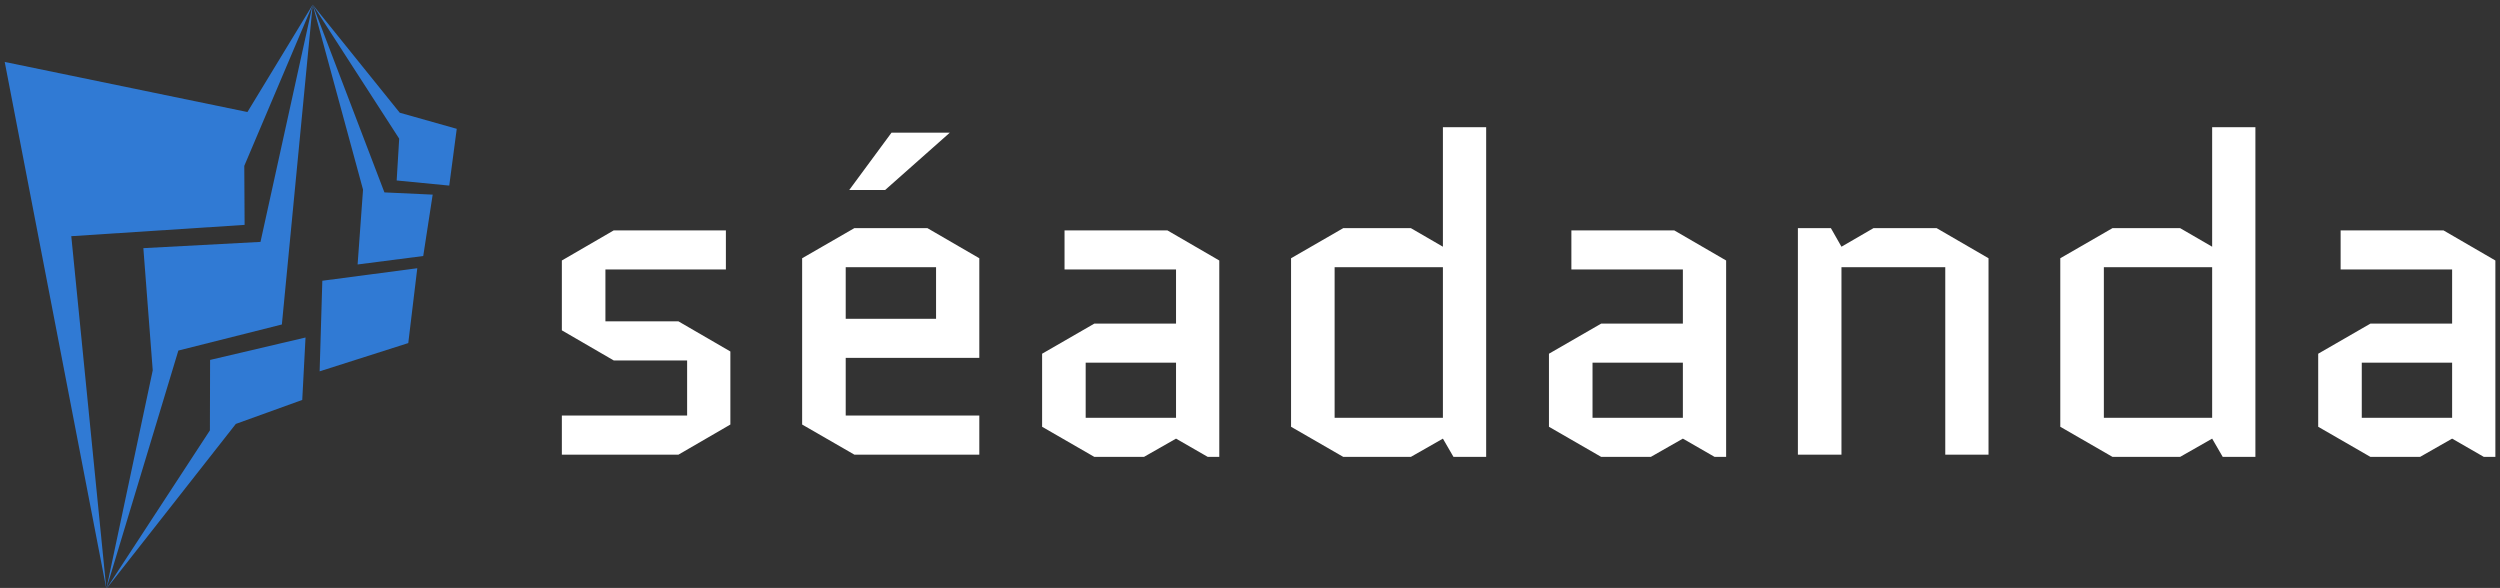 <svg data-v-423bf9ae="" xmlns="http://www.w3.org/2000/svg" viewBox="0 0 455 107" class="iconLeft"><rect x="0" y="0" width="455" height="107" fill="#333333" stroke="none"/><!----><!----><!----><g data-v-423bf9ae="" id="47930796-390c-4d9b-ae13-e954ebc23ca6" fill="#FFFFFF" transform="matrix(5.831,0,0,5.831,95.726,-4.02)"><path d="M6.38 11.66L4.76 10.72L2.48 10.72L2.48 9.10L6.24 9.10L6.24 7.88L2.74 7.88L1.12 8.82L1.12 11.00L2.74 11.94L5.03 11.94L5.03 13.66L1.12 13.66L1.12 14.88L4.76 14.88L6.38 13.94ZM14.15 13.66L9.98 13.66L9.98 11.86L14.15 11.86L14.15 8.75L12.53 7.81L10.25 7.81L8.62 8.75L8.62 13.94L10.25 14.88L14.15 14.88ZM9.98 9.03L12.80 9.03L12.80 10.64L9.98 10.64ZM10.09 6.62L11.21 6.62L13.23 4.83L11.41 4.83ZM17.47 12.01L20.29 12.01L20.29 13.73L17.47 13.73ZM17.74 14.95L19.29 14.95L20.29 14.38L21.28 14.95L21.64 14.95L21.64 8.82L20.02 7.88L16.81 7.88L16.81 9.10L20.29 9.10L20.29 10.79L17.74 10.79L16.11 11.73L16.11 14.01ZM25.51 7.81L23.88 8.75L23.88 14.01L25.51 14.95L27.62 14.95L28.62 14.38L28.95 14.95L29.97 14.95L29.97 4.66L28.62 4.66L28.62 8.39L27.62 7.81ZM28.62 13.73L25.24 13.73L25.24 9.03L28.62 9.03ZM33.29 12.01L36.11 12.01L36.11 13.73L33.29 13.73ZM33.56 14.95L35.11 14.95L36.11 14.38L37.10 14.95L37.46 14.95L37.46 8.82L35.84 7.88L32.63 7.88L32.63 9.10L36.11 9.10L36.11 10.79L33.56 10.79L31.93 11.73L31.93 14.01ZM45.65 8.75L44.03 7.81L42.06 7.81L41.06 8.39L40.73 7.81L39.70 7.81L39.70 14.88L41.06 14.88L41.06 9.03L44.30 9.03L44.30 14.88L45.65 14.88ZM49.52 7.81L47.89 8.75L47.89 14.01L49.52 14.95L51.63 14.95L52.63 14.38L52.96 14.95L53.98 14.95L53.98 4.66L52.63 4.66L52.63 8.39L51.63 7.81ZM52.63 13.73L49.25 13.73L49.25 9.03L52.63 9.03ZM57.30 12.01L60.12 12.01L60.12 13.73L57.30 13.73ZM57.57 14.95L59.12 14.95L60.12 14.38L61.11 14.95L61.47 14.95L61.47 8.82L59.85 7.88L56.64 7.88L56.64 9.10L60.12 9.10L60.12 10.79L57.57 10.79L55.94 11.73L55.94 14.01Z"></path></g><!----><g data-v-423bf9ae="" id="6b9d5ac7-c9d7-4261-9b5e-39e04912f54c" transform="matrix(1.087,0,0,1.087,-13.255,-0.239)" stroke="none" fill="#307AD4"><g clip-rule="evenodd"><path d="M12.983 10.59l17.018 88.223-5.872-59.049 29.021-1.892-.054-9.883L64.549 1 53.622 18.977z"></path><path d="M59.389 54.548l5.16-53.541-8.74 39.716-19.612 1.045 1.57 20.462-7.766 36.583 12.057-39.899z"></path><path d="M62.8 67.182l.549-10.453-15.979 3.755-.032 11.797-17.337 26.532 21.68-27.616zM65.711 62.394l14.841-4.731 1.509-12.532-15.899 2.095zM72.07 44.502l10.988-1.417 1.581-10.278-8.079-.373L64.549 1l8.43 30.967z"></path><path d="M87.413 31.294l1.256-9.506-9.544-2.694L64.549 1l14.483 22.437-.422 7z"></path></g></g><!----></svg>